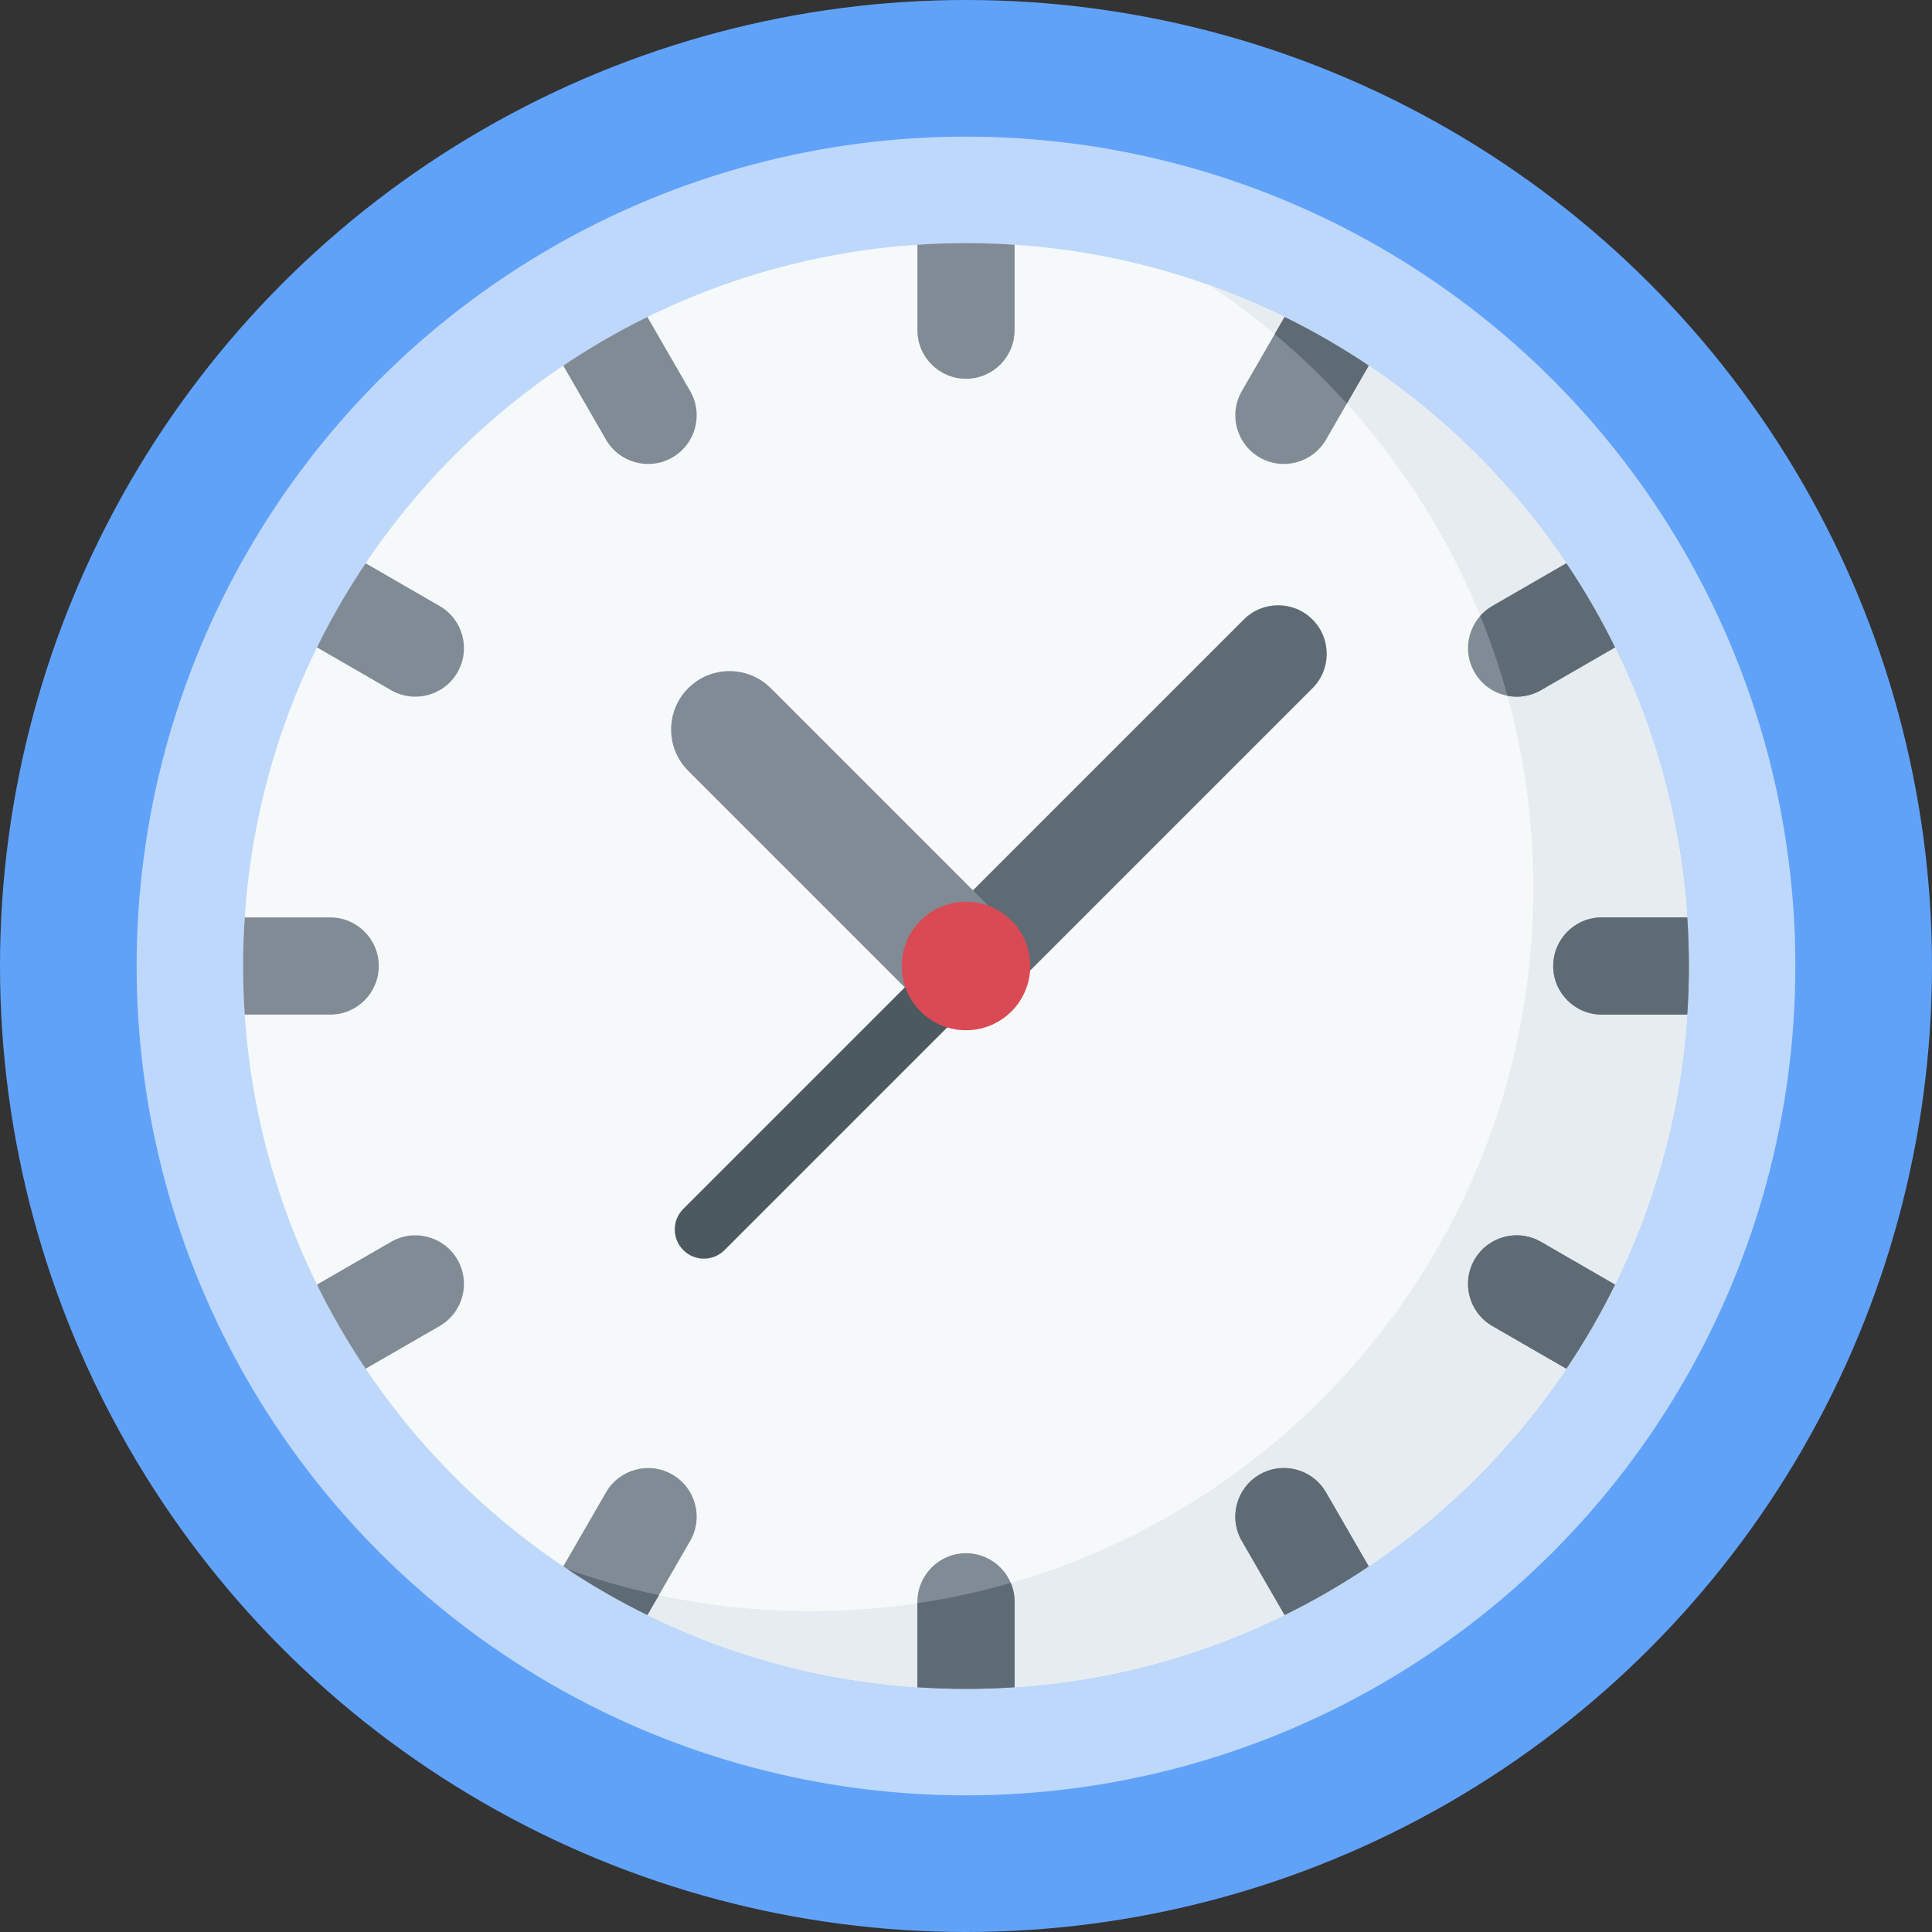 <svg id="Capa_1" enable-background="new 0 0 512 512" height="512" viewBox="0 0 512 512" width="512" xmlns="http://www.w3.org/2000/svg"><rect x="0" y="0" width="512" height="512" fill="#333333" stroke="none"/><g><circle cx="256" cy="256" fill="#61a2f9" r="256"/><circle cx="256" cy="256" fill="#bed8fb" r="219.788"/><path d="m416.431 360.724c-.439.671-.881 1.338-1.328 2.003l12.897-22.292c-.353.718-.71 1.433-1.072 2.146 11.365-22.392 18.459-47.317 20.21-73.704v-25.754c-1.751-26.386-8.845-51.312-20.21-73.704.362.713.719 1.428 1.072 2.146l-12.897-22.292c.447.665.89 1.332 1.328 2.003-14.516-22.193-33.513-41.19-55.706-55.706.671.439 1.338.881 2.003 1.328l-22.293-12.898c.718.353 1.433.71 2.146 1.072-22.392-11.365-47.317-18.459-73.704-20.21h-25.755c-26.39 1.752-51.318 8.847-73.713 20.215.716-.363 1.434-.722 2.155-1.077l-22.292 12.897c.665-.447 1.332-.89 2.003-1.328-22.186 14.512-41.179 33.502-55.694 55.687.434-.664.873-1.325 1.315-1.984l-12.896 22.293c-11.068 22.504-17.849 47.495-19.28 73.91.043-.786.09-1.57.142-2.353v25.754c-.052-.783-.099-1.567-.142-2.353 1.43 26.415 8.212 51.407 19.28 73.91l12.897 22.292c-.442-.658-.881-1.32-1.315-1.984 14.515 22.185 33.507 41.175 55.694 55.687-.671-.439-1.338-.881-2.003-1.328l22.292 12.9c-.721-.355-1.439-.714-2.155-1.077 22.394 11.368 47.323 18.463 73.713 20.215h25.755c26.386-1.751 51.311-8.845 73.704-20.21-.713.362-1.428.719-2.146 1.072l22.292-12.897c-.665.447-1.332.89-2.003 1.328 22.192-14.517 41.189-33.514 55.706-55.707z" fill="#f6f9f9"/><path d="m171.565 428c21.834 10.739 46.011 17.443 71.557 19.139 2.369.157 7.823-3.699 5.454-3.856l-5.454-18.402c-9.245 1.37-18.704 2.081-28.33 2.081-13.785 0-27.23-1.457-40.19-4.223l-4.803.921z" fill="#e7ecf1"/><path d="m347.829 164.171c-5.029-5.029-13.182-5.029-18.211 0l-71.779 71.779s-7.011 14.463-7.013 14.462c2.237.826 22.501 2.057 22.159 6.814l74.845-74.844c5.028-5.028 5.028-13.182-.001-18.211z" fill="#5e6b75"/><g fill="#e7ecf1"><path d="m340.435 84c-6.498-3.196-13.202-6.034-20.089-8.49 6.073 4.017 11.903 8.371 17.465 13.035l2.624-1.098z"/><path d="m415.588 154.965c-1.133-1.814.713-3.909-.478-5.681-13.894-20.674-31.71-38.491-52.383-52.386l-4.81 3.75-.997 6.308c14.846 16.417 26.887 35.418 35.368 56.248.895-1.009 22.165-10.056 23.3-8.239z"/><path d="m415.103 362.727 12.897-22.292c10.739-21.834 17.442-46.011 19.138-71.558v-25.754c.123 1.85.219 3.708.289 5.572-1.035-27.604-7.911-53.714-19.427-77.13-1.782-3.624-25.572 13.397-28.506 12.833 4.474 16.238 6.864 33.339 6.864 50.999 0 87.381-58.506 161.097-138.482 184.114.645 1.534-2.182 3.828-2.182 5.596l3.183 22.032c25.547-1.696 49.723-8.399 71.558-19.138l22.292-12.897c-.656.441-1.315.878-1.977 1.311 22.173-14.508 41.154-33.49 55.663-55.663-.433.66-.87 1.319-1.31 1.975z"/></g><path d="m261.916 240.028-57.646-57.646c-6.044-6.044-15.844-6.044-21.888 0s-6.044 15.844 0 21.888l57.646 57.646c-2.234-6.044 15.844-24.122 21.888-21.888z" fill="#808b95"/><path d="m181.082 331.293c-3.017-3.017-3.017-7.909 0-10.927l59.65-59.65c3.017-3.017 7.909-3.017 10.927 0 3.018 3.018 3.017 7.909 0 10.927l-59.65 59.65c-3.018 3.017-7.909 3.017-10.927 0z" fill="#4d5961"/><circle cx="256" cy="256" fill="#da4a54" r="17.028"/><path d="m243.123 87.503v-22.641c4.256-.282 8.55-.427 12.877-.427s8.621.144 12.877.427v22.641c0 7.112-5.765 12.877-12.877 12.877-7.112 0-12.877-5.765-12.877-12.877zm147.648 90.687c3.556 6.159 11.432 8.269 17.591 4.714l19.638-11.339c-3.807-7.74-8.12-15.185-12.897-22.292l-19.618 11.327c-6.16 3.555-8.27 11.431-4.714 17.59zm-56.961-56.961c6.159 3.556 14.035 1.446 17.591-4.713l11.327-19.618c-7.108-4.778-14.553-9.091-22.293-12.898l-11.339 19.639c-3.555 6.159-1.445 14.034 4.714 17.59zm74.551 207.867c-6.159-3.556-14.035-1.446-17.591 4.713-3.556 6.159-1.446 14.035 4.713 17.59l19.618 11.327c4.777-7.108 9.091-14.553 12.897-22.292zm-287.132 4.714c-3.556-6.159-11.432-8.269-17.591-4.714l-19.638 11.339c3.807 7.74 8.12 15.185 12.897 22.292l19.619-11.327c6.159-3.555 8.269-11.431 4.713-17.59zm-17.59-150.906c6.159 3.556 14.034 1.446 17.59-4.713 3.556-6.159 1.446-14.035-4.713-17.59l-19.619-11.327c-4.777 7.106-9.09 14.551-12.897 22.291zm-38.777 85.973h22.641c7.112 0 12.877-5.765 12.877-12.877 0-7.112-5.765-12.877-12.877-12.877h-22.641c-.283 4.256-.427 8.55-.427 12.877s.145 8.621.427 12.877zm286.539 126.607c-3.556-6.159-11.431-8.269-17.59-4.713-6.159 3.556-8.269 11.432-4.713 17.591l11.337 19.638c7.74-3.807 15.185-8.12 22.292-12.897zm95.737-152.361h-22.641c-7.112 0-12.877 5.765-12.877 12.877 0 7.112 5.765 12.877 12.877 12.877h22.641c.282-4.256.427-8.55.427-12.877s-.145-8.621-.427-12.877zm-264.235 165.238c3.556-6.159 1.446-14.035-4.713-17.591-6.159-3.556-14.035-1.446-17.59 4.713l-11.327 19.618c7.108 4.777 14.553 9.091 22.292 12.897zm85.974 38.777v-22.641c0-7.112-5.765-12.877-12.877-12.877-7.112 0-12.877 5.765-12.877 12.877v22.641c4.256.282 8.55.427 12.877.427s8.621-.145 12.877-.427zm-108.278-330.622c3.556 6.159 11.431 8.269 17.59 4.713 6.159-3.556 8.269-11.432 4.713-17.591l-11.337-19.638c-7.74 3.807-15.185 8.12-22.292 12.897z" fill="#808b95"/><path d="m150.448 415.886c7.829 2.791 15.893 5.088 24.155 6.851l-3.038 5.263c-7.314-3.597-14.365-7.647-21.117-12.114zm245.036-255.287c-1.232.711-2.301 1.596-3.196 2.604 2.799 6.874 5.21 13.948 7.206 21.194 2.934.565 6.077.117 8.867-1.494l19.639-11.338c-3.807-7.74-8.12-15.185-12.897-22.292zm-126.607 263.898c0-1.768-.357-3.453-1.002-4.987-8.046 2.316-16.31 4.118-24.753 5.37v22.258c4.256.282 8.55.427 12.877.427s8.621-.144 12.877-.427v-22.641zm142.743-168.497c0 7.112 5.765 12.877 12.877 12.877h22.641c.282-4.256.427-8.55.427-12.877s-.144-8.621-.427-12.877h-22.641c-7.112 0-12.877 5.765-12.877 12.877zm16.38 84.435-19.639-11.339c-6.159-3.556-14.035-1.446-17.591 4.713-3.556 6.159-1.446 14.035 4.713 17.59l19.618 11.327c4.779-7.106 9.092-14.551 12.899-22.291zm-94.19 50.336c-6.159 3.556-8.269 11.432-4.714 17.591l11.339 19.638c7.74-3.807 15.185-8.12 22.292-12.897l-11.327-19.618c-3.555-6.16-11.431-8.27-17.59-4.714zm23.11-283.816 5.807-10.058c-7.107-4.777-14.552-9.09-22.292-12.897l-2.624 4.546c6.786 5.69 13.172 11.843 19.109 18.409z" fill="#5e6b75"/></g></svg>